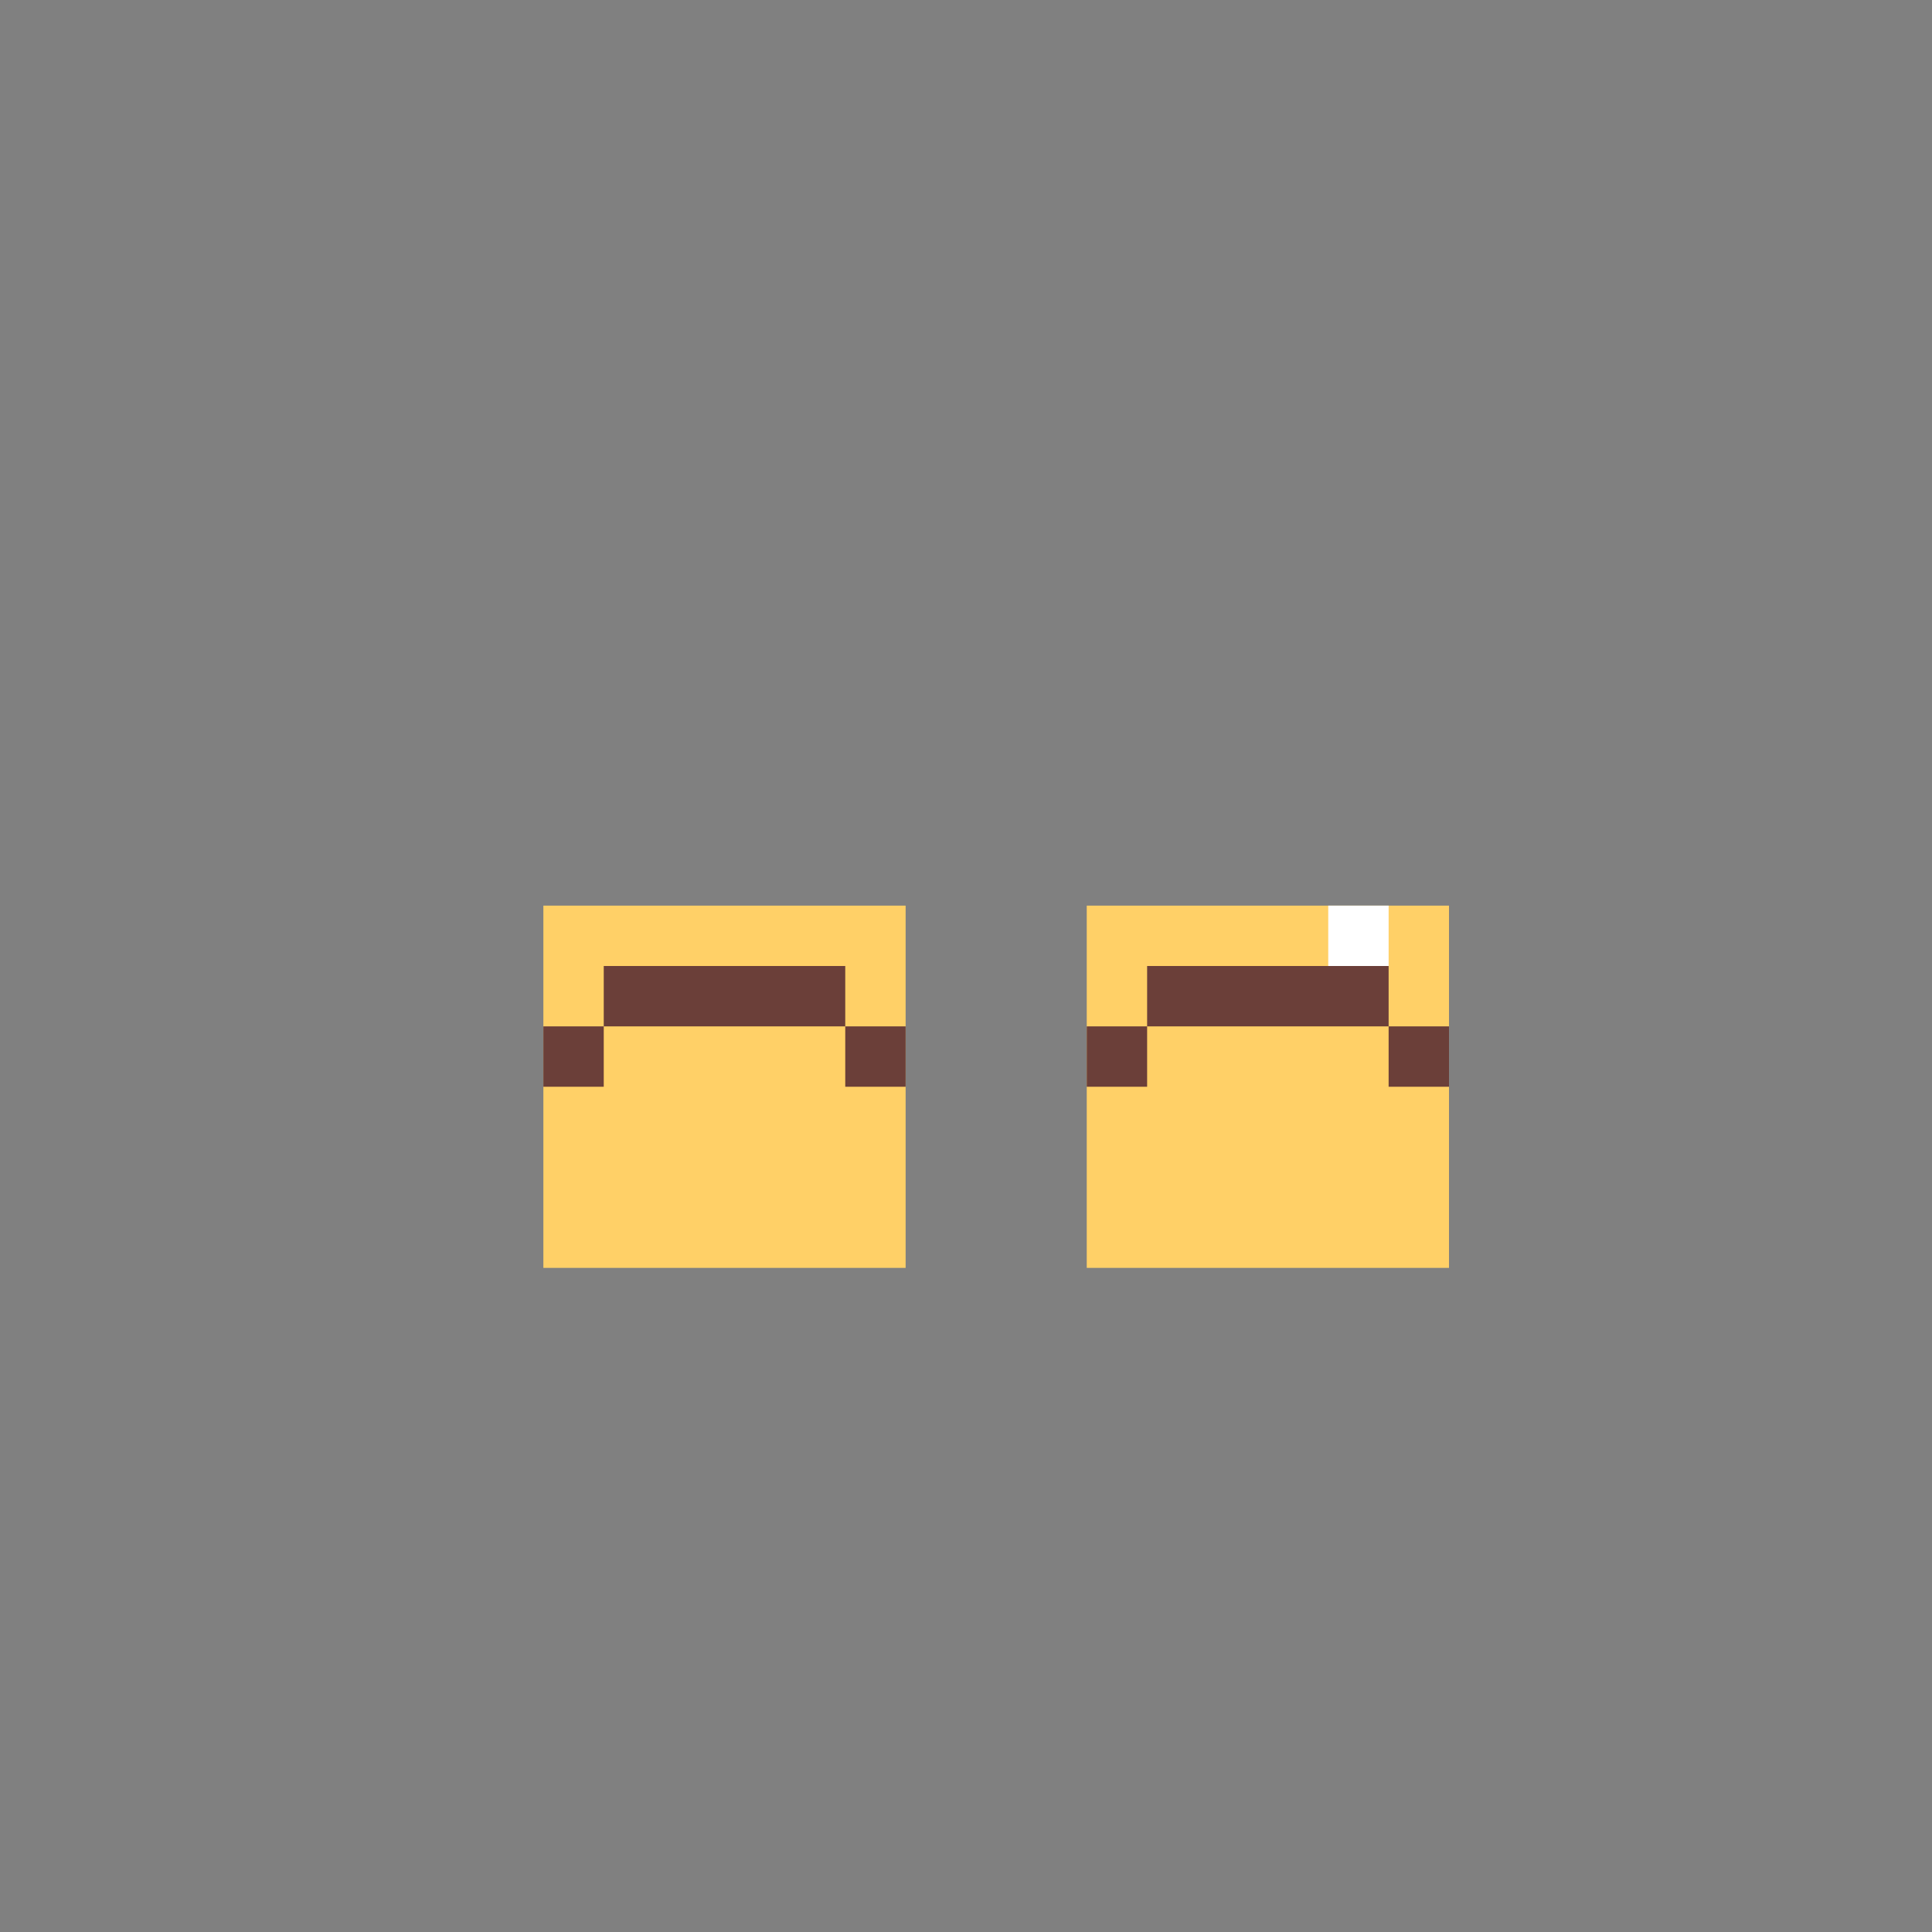 <svg width="320" height="320" viewBox="0 0 320 320" fill="none" xmlns="http://www.w3.org/2000/svg">
<rect x="0" y="0" width="320" height="320" fill="#808080" stroke="none"/>
<rect x="90" y="150" width="60" height="60" fill="#FFD067"/>
<rect x="180" y="150" width="60" height="60" fill="#FFD067"/>
<rect x="190" y="160" width="40" height="10" fill="#6B3F39"/>
<rect x="100" y="160" width="40" height="10" fill="#6B3F39"/>
<rect x="180" y="170" width="10" height="10" fill="#6B3F39"/>
<rect x="90" y="170" width="10" height="10" fill="#6B3F39"/>
<rect x="230" y="170" width="10" height="10" fill="#6B3F39"/>
<rect x="140" y="170" width="10" height="10" fill="#6B3F39"/>
<rect x="220" y="150" width="10" height="10" fill="white"/>
</svg>
